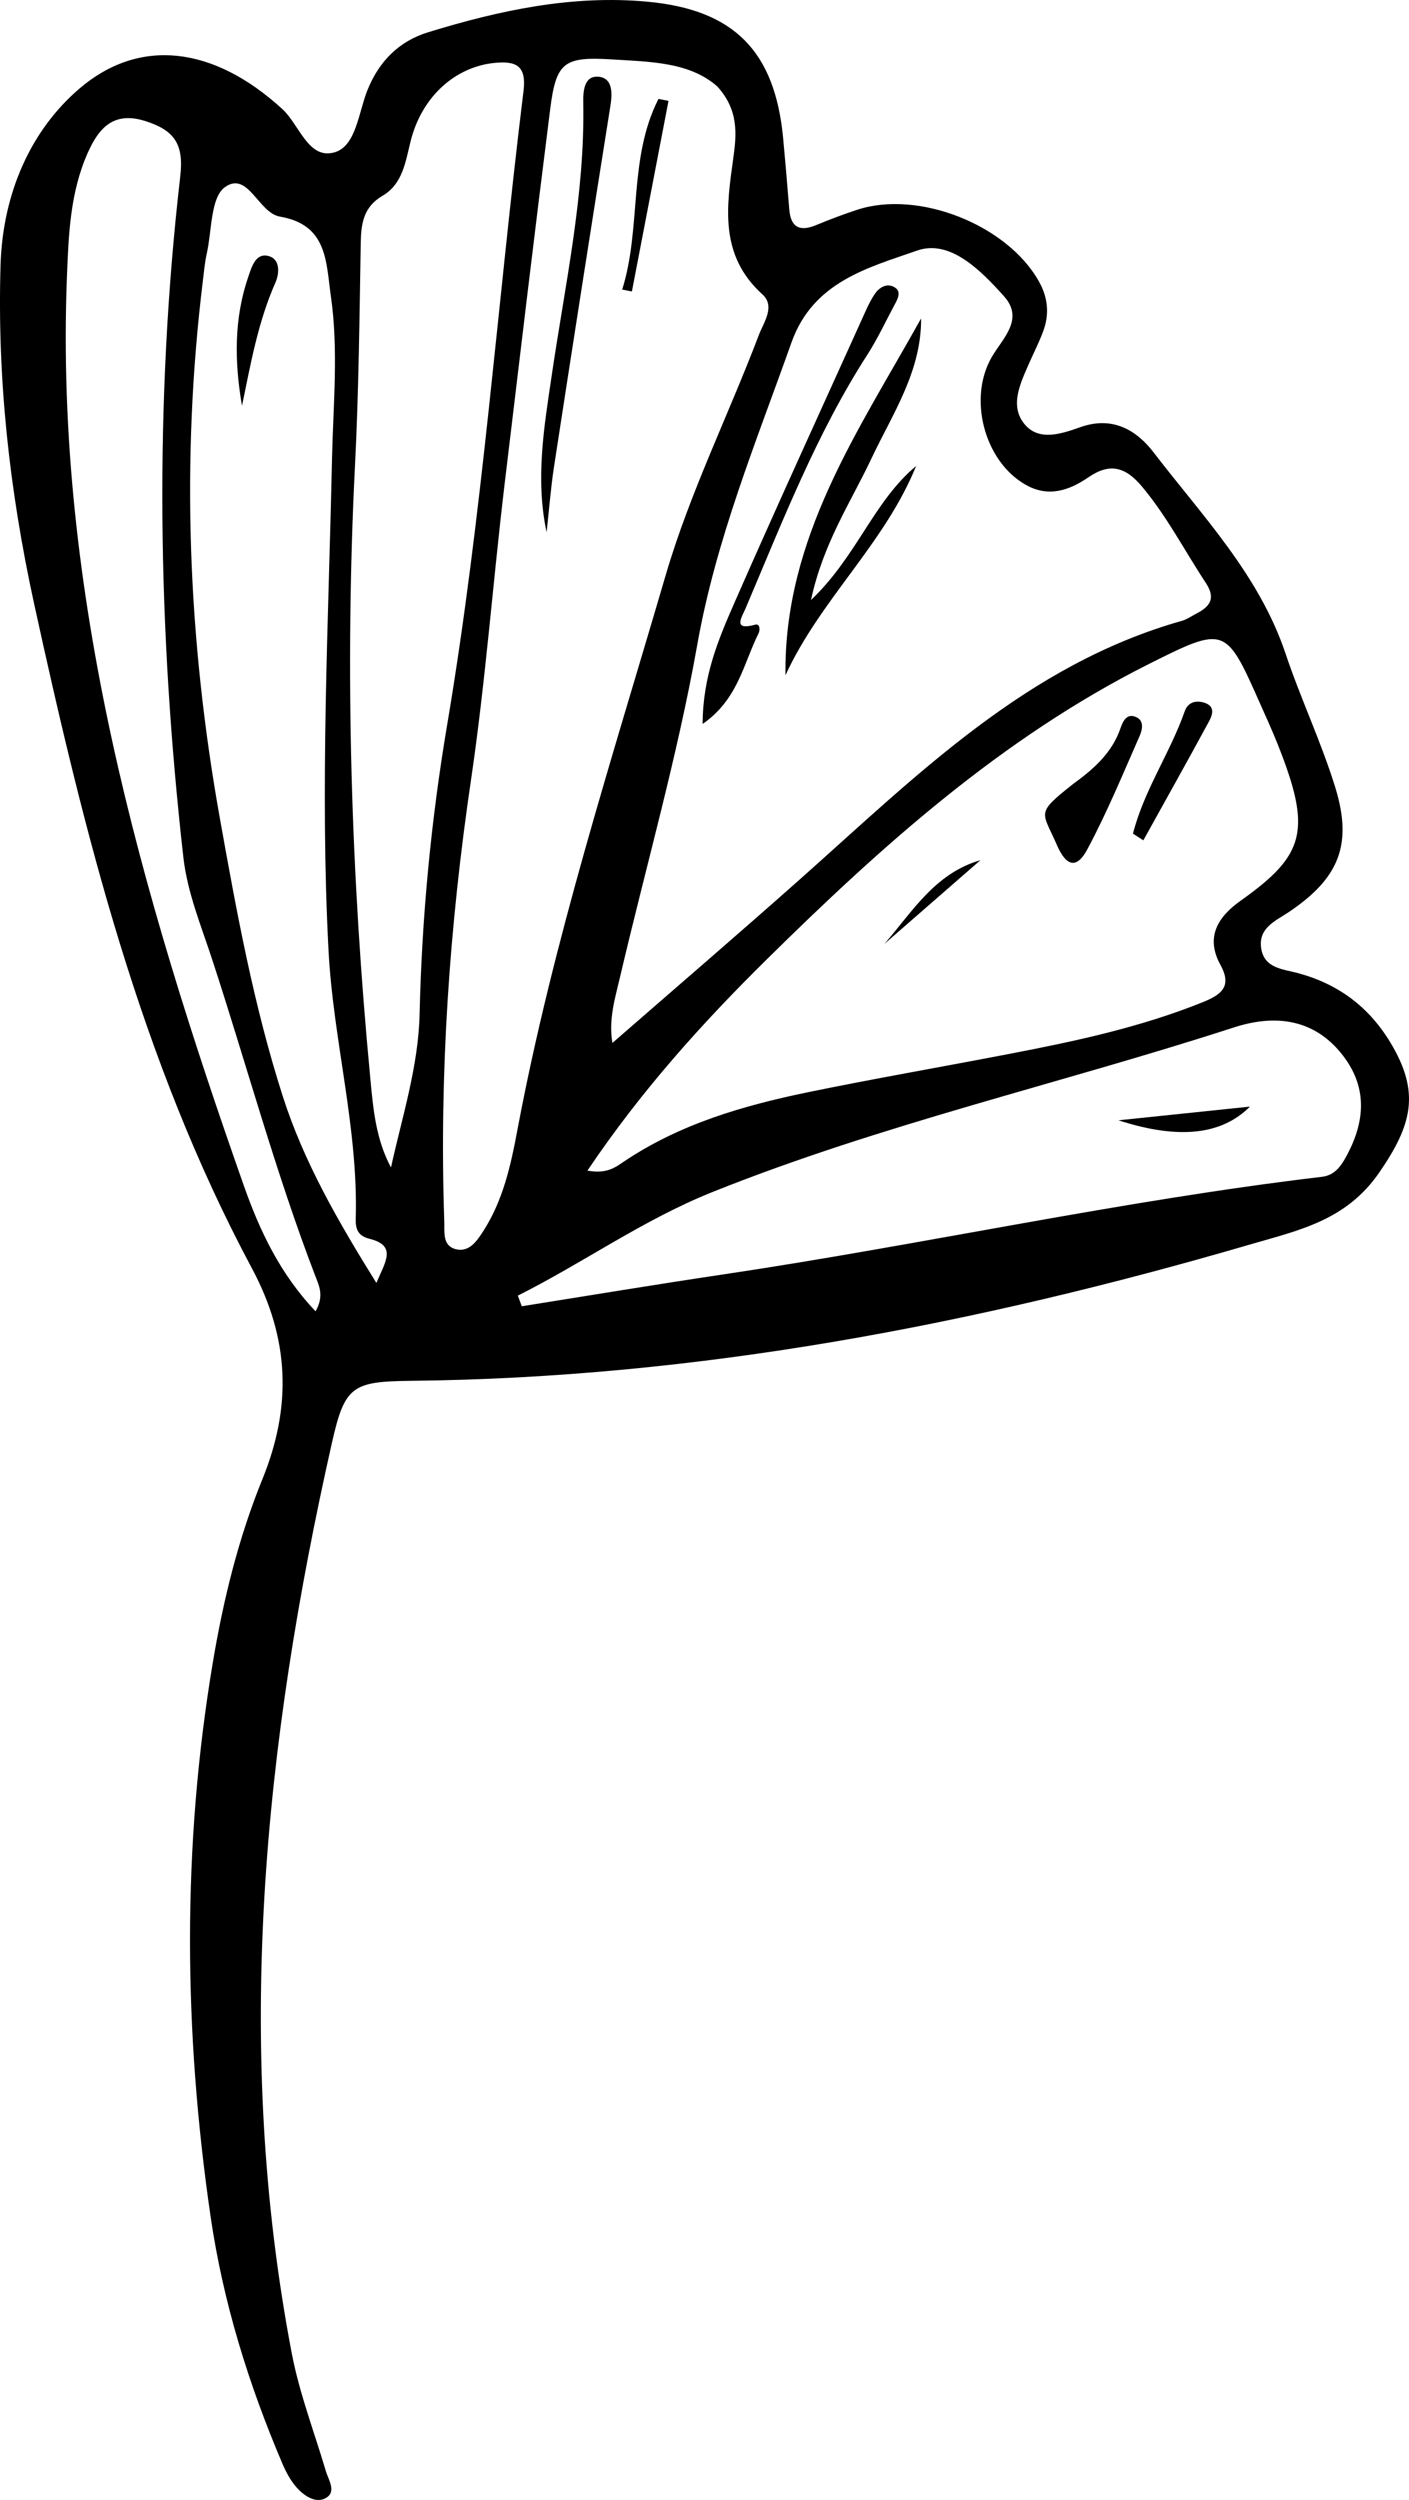 <?xml version="1.0" encoding="UTF-8"?><svg id="ginko" xmlns="http://www.w3.org/2000/svg" viewBox="0 0 177.09 314.15"><path d="M9.95,11.16c7.53-6.47,16.85-5.42,25.55,2.56,2.15,1.97,3.28,6.47,6.65,5.39,2.59-.84,2.92-4.96,4.01-7.73,1.45-3.65,3.97-6.2,7.66-7.33C62.78,1.3,71.89-.66,81.34,.21c10.93,1,16.06,6.24,17.09,17.16,.28,2.98,.53,5.96,.77,8.95,.19,2.28,1.33,2.81,3.37,1.97,1.69-.7,3.4-1.35,5.14-1.92,7.71-2.55,18.91,1.89,22.88,9.02,1.13,2.02,1.32,4.11,.52,6.25-.52,1.4-1.21,2.74-1.81,4.11-1.08,2.47-2.42,5.25-.54,7.54,1.81,2.21,4.67,1.22,7.02,.39,3.99-1.41,7,.29,9.22,3.18,6.14,8.01,13.26,15.38,16.58,25.29,1.9,5.67,4.49,11.11,6.25,16.82,2.23,7.25,.4,11.46-5.9,15.68-1.62,1.08-3.75,1.94-3.43,4.43,.33,2.59,2.72,2.7,4.54,3.18,5.09,1.35,8.96,4.21,11.69,8.71,3.82,6.31,2.75,10.38-1.39,16.39-4.15,6.02-10.09,7.24-16.2,9.02-34.47,10.06-69.47,16.77-105.52,17.14-7.38,.08-8.3,.68-9.91,7.83-8.52,37.79-12.39,75.81-5.05,114.32,.97,5.1,2.83,9.9,4.29,14.84,.34,1.16,1.48,2.76-.2,3.5-1.2,.53-2.61-.44-3.5-1.46-.75-.86-1.31-1.92-1.76-2.97-4.25-9.98-7.44-20.23-9.02-31.03-3.38-23.23-3.61-46.41,.27-69.58,1.32-7.9,3.22-15.67,6.24-23.09,3.7-9.09,3.44-17.61-1.32-26.5-14.03-26.22-21.08-54.72-27.39-83.59C1.19,61.62-.36,47.63,.07,33.29,.35,24.15,3.95,16.31,9.95,11.16Zm67.02,119.9c8.2-7.14,16.01-13.85,23.71-20.69,14.53-12.91,28.36-26.84,47.88-32.36,.63-.18,1.19-.58,1.78-.89,1.72-.89,2.52-1.89,1.2-3.89-2.65-4.02-4.85-8.3-7.97-12.04-2.07-2.49-4.03-3.09-6.76-1.22-2.44,1.67-5.06,2.58-7.93,.93-5.21-2.98-7.26-10.93-4.18-16.12,1.39-2.34,4.04-4.7,1.48-7.56-2.9-3.23-6.78-7.19-10.92-5.73-6.1,2.14-13.06,3.89-15.78,11.54-4.44,12.51-9.49,24.72-11.84,37.97-2.49,14.03-6.44,27.8-9.69,41.69-.62,2.67-1.49,5.36-.98,8.36ZM90.15,10.86c-3.49-3.07-8.4-3.09-13.18-3.39-6.1-.38-7.07,.32-7.82,6.25-1.98,15.67-3.84,31.36-5.72,47.04-1.48,12.38-2.4,24.81-4.22,37.17-2.72,18.42-4.01,36.97-3.37,55.61,.04,1.25-.24,2.97,1.38,3.42,1.74,.48,2.73-1.03,3.51-2.24,2.49-3.85,3.47-8.28,4.29-12.68,4.46-23.72,11.88-46.64,18.64-69.74,3.05-10.41,7.88-20.1,11.71-30.19,.6-1.59,2.12-3.61,.45-5.12-5.43-4.92-4.51-10.99-3.65-17.17,.42-2.98,.67-6-2.02-8.96Zm-16.32,136.24c2.38,.46,3.52-.41,4.55-1.11,7.05-4.75,15.01-7.05,23.18-8.74,8.47-1.74,16.99-3.21,25.48-4.85,8.17-1.57,16.28-3.31,24.05-6.43,2.37-.95,3.82-1.96,2.3-4.72-1.94-3.53-.28-6.07,2.56-8.08,8.12-5.76,8.95-8.83,4.61-19.71-.68-1.7-1.44-3.36-2.18-5.03-4.32-9.73-4.37-9.82-14.06-4.95-18.37,9.24-33.47,22.79-47.94,37.07-8.13,8.02-15.78,16.5-22.54,26.54Zm-24.69-.39c1.42-6.45,3.45-12.7,3.6-19.33,.28-12.16,1.43-24.23,3.45-36.23,4.46-26.42,6.34-53.16,9.61-79.73,.38-3.13-.9-3.78-3.6-3.52-4.97,.48-9.19,4.23-10.59,9.84-.65,2.61-1,5.38-3.53,6.86-2.4,1.41-2.69,3.47-2.74,5.92-.16,9.31-.25,18.63-.72,27.93-1.3,25.8-.51,51.54,1.94,77.24,.35,3.71,.69,7.48,2.58,11.02Zm-1.84,14.52c1.12-2.66,2.63-4.69-.86-5.56-1.55-.38-1.76-1.35-1.73-2.54,.33-11.38-2.83-22.39-3.42-33.7-1.08-20.63,0-41.22,.44-61.83,.15-6.81,.83-13.62-.15-20.42-.61-4.27-.41-8.94-6.4-9.96-2.7-.46-4-5.77-6.9-3.71-1.83,1.3-1.64,5.49-2.3,8.39-.25,1.13-.35,2.3-.49,3.45-2.76,22.6-1.87,45.02,2.14,67.46,2.11,11.8,4.25,23.53,7.91,34.95,2.63,8.21,6.88,15.61,11.76,23.45Zm17.78,1.57c.17,.45,.33,.9,.5,1.35,8.48-1.35,16.95-2.76,25.44-4.02,25.1-3.75,49.91-9.26,75.14-12.25,1.73-.2,2.53-1.58,3.21-2.87,2.16-4.12,2.48-8.25-.45-12.19-3.18-4.27-7.84-5.66-13.87-3.7-21.78,7.07-44.18,12.13-65.52,20.68-8.71,3.49-16.19,8.87-24.44,13.01Zm-25.41,1.97c1.09-1.93,.43-3.2-.02-4.37-5.01-13.04-8.63-26.53-12.97-39.79-1.39-4.25-3.13-8.41-3.64-12.92-3.21-28.51-3.67-57.05-.38-85.57,.47-4.07-.81-5.74-4.31-6.88-3.97-1.29-5.87,.71-7.31,3.94-2.23,4.99-2.42,10.3-2.63,15.63-1.53,39.81,9.22,77.25,22.25,114.22,1.97,5.58,4.52,11.04,9,15.75Z"/><path d="M115.77,40.01c.04,6.7-3.59,11.98-6.25,17.62-2.59,5.49-6.05,10.61-7.59,17.77,5.77-5.48,7.85-12.37,13.21-16.84-3.93,9.73-12.07,16.81-16.42,26.3-.21-17.36,9.24-30.79,17.05-44.85Z"/><path d="M88.31,90.97c.02-6,1.98-10.61,3.95-15.12,5.4-12.31,11.01-24.52,16.54-36.77,.34-.75,.71-1.51,1.18-2.18,.63-.91,1.65-1.38,2.57-.72,.77,.56,.23,1.48-.16,2.2-1.1,2.05-2.08,4.17-3.33,6.12-6.46,10.02-10.73,21.08-15.36,31.97-.48,1.12-1.67,2.83,1.25,2.02,.52-.14,.63,.61,.38,1.12-1.89,3.78-2.57,8.29-7.03,11.37Z"/><path d="M68.7,66.89c-1.44-6.76-.3-13.33,.67-19.89,1.67-11.33,4.15-22.55,3.94-34.09-.03-1.48,.1-3.47,1.98-3.26,1.71,.2,1.69,2.03,1.43,3.65-2.4,15.09-4.76,30.19-7.08,45.29-.42,2.75-.63,5.53-.94,8.29Z"/><path d="M84.02,12.68c-1.53,7.98-3.07,15.96-4.6,23.95-.41-.08-.81-.16-1.22-.24,2.45-7.8,.73-16.43,4.56-23.96,.42,.08,.84,.17,1.26,.25Z"/><path d="M134.83,98.55c2.56-1.86,4.92-3.89,6-7.04,.31-.9,.82-2,2.08-1.34,.88,.46,.66,1.53,.36,2.23-2.12,4.82-4.13,9.7-6.61,14.33-.79,1.48-2.21,3.18-3.84-.58-1.84-4.23-2.7-3.86,2.01-7.6Z"/><path d="M142.4,104.75c1.38-5.44,4.65-10.11,6.5-15.36,.39-1.11,1.33-1.42,2.42-1.1,1.45,.43,1.09,1.53,.63,2.37-2.71,5-5.49,9.96-8.25,14.94l-1.3-.84Z"/><path d="M123.23,108.09l-12.08,10.53c3.53-4.05,6.34-8.87,12.08-10.53Z"/><path d="M30.41,50.97c-.95-5.54-1.01-10.94,.8-16.2,.42-1.22,.9-2.95,2.44-2.62,1.6,.34,1.48,2.18,.98,3.33-2.2,4.96-3.12,10.23-4.21,15.49Z"/><path d="M140.57,140.78c5.29-.55,10.58-1.1,16.53-1.72-3.48,3.48-8.78,4.23-16.53,1.72Z"/></svg>
